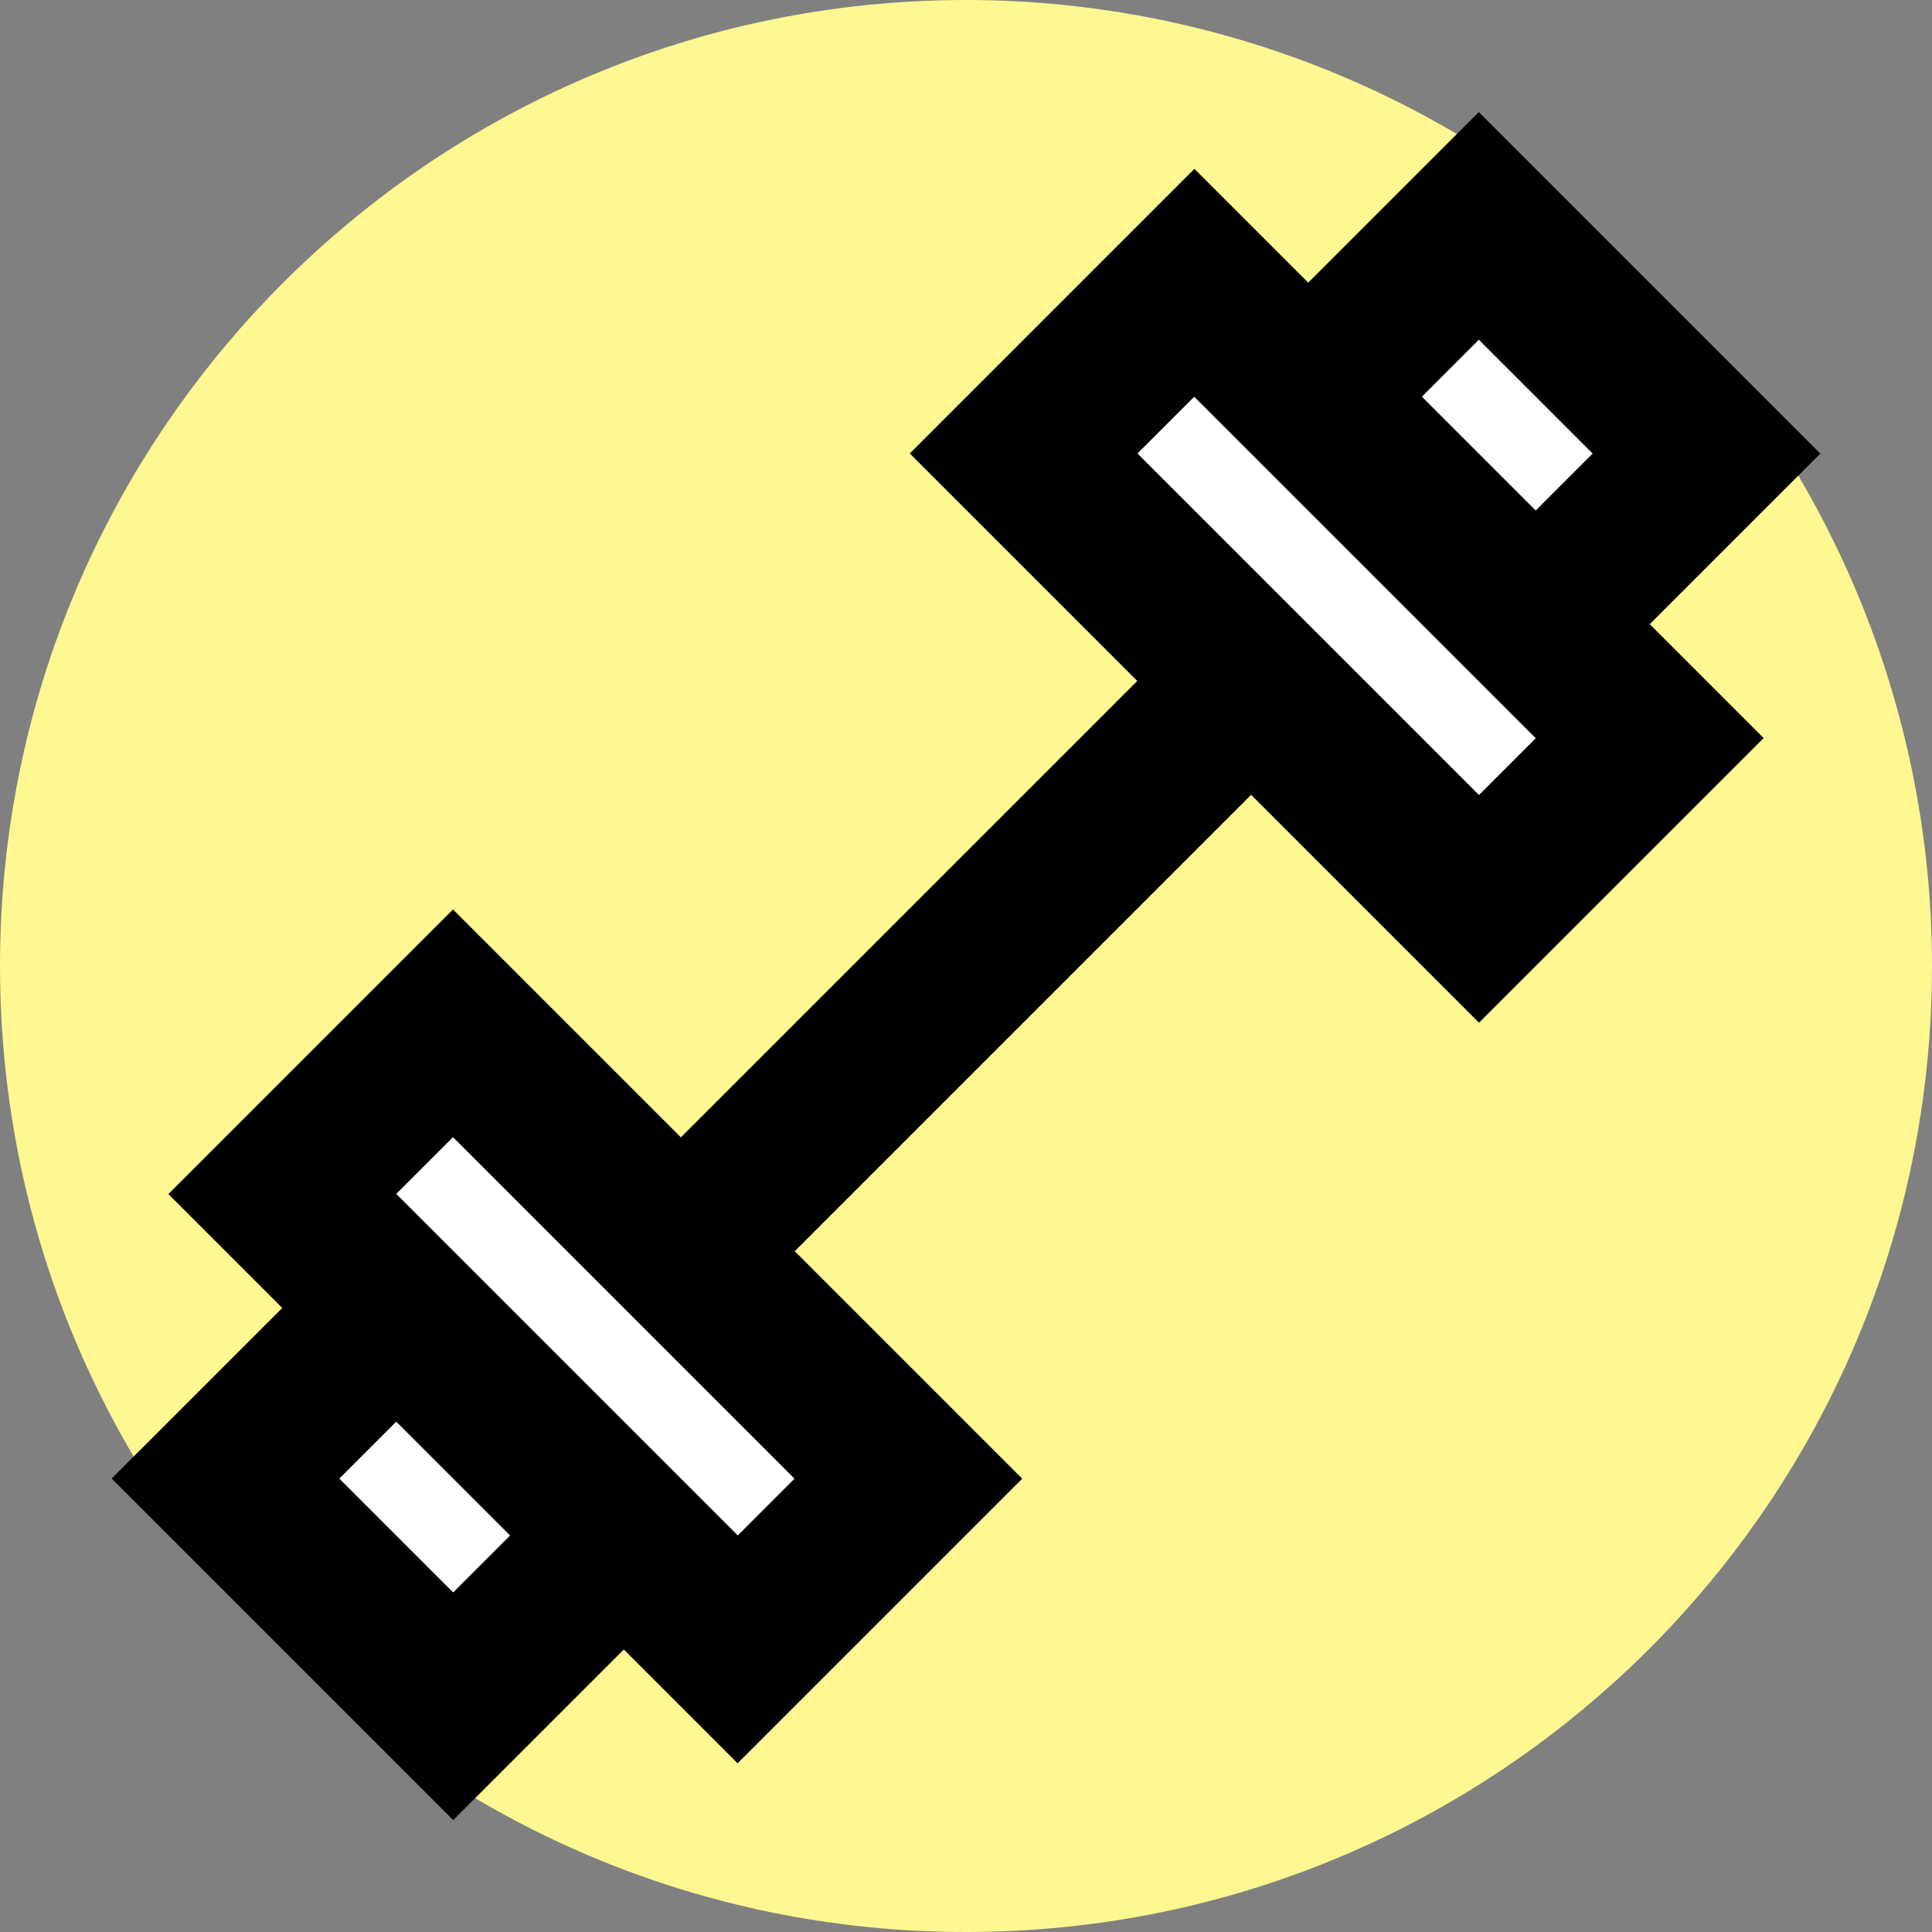 <?xml version="1.0" encoding="UTF-8"?>
<svg width="24px" height="24px" viewBox="0 0 24 24" version="1.1" xmlns="http://www.w3.org/2000/svg" xmlns:xlink="http://www.w3.org/1999/xlink">
    <rect x="0" y="0" width="24" height="24" fill="#808080" stroke="none"/>
    <!-- Generator: Sketch 51.1 (57501) - http://www.bohemiancoding.com/sketch -->
    <title>gym</title>
    <desc>Created with Sketch.</desc>
    <defs></defs>
    <g id="Page-1" stroke="none" stroke-width="1" fill="none" fill-rule="evenodd">
        <g id="gym" fill-rule="nonzero">
            <path d="M24,12 C24,18.627 18.627,24 12,24 C5.373,24 8.11624501e-16,18.627 0,12 C-8.11624501e-16,5.373 5.373,1.21743675e-15 12,0 C15.183,-1.21847946e-15 18.235,1.264 20.485,3.515 C22.736,5.765 24,8.817 24,12" id="Fill-1" fill="#FFF792"></path>
            <rect id="Rectangle-path" fill="#000000" transform="translate(12.001, 12) rotate(-45) translate(-12.001, -12) " x="6.001" y="11" width="12" height="2"></rect>
            <rect id="Rectangle-path" stroke="#000000" stroke-width="2" fill="#FFFFFF" transform="translate(16.605, 7.401) rotate(45) translate(-16.605, -7.401) " x="12.605" y="5.901" width="8" height="3"></rect>
            <rect id="Rectangle-path" stroke="#000000" stroke-width="2" fill="#FFFFFF" transform="translate(18.724, 5.281) rotate(45) translate(-18.724, -5.281) " x="16.724" y="3.781" width="4" height="3"></rect>
            <rect id="Rectangle-path" stroke="#000000" stroke-width="2" fill="#FFFFFF" transform="translate(7.395, 16.601) rotate(45) translate(-7.395, -16.601) " x="3.395" y="15.101" width="8" height="3"></rect>
            <rect id="Rectangle-path" stroke="#000000" stroke-width="2" fill="#FFFFFF" transform="translate(5.276, 18.721) rotate(45) translate(-5.276, -18.721) " x="3.276" y="17.221" width="4" height="3"></rect>
        </g>
    </g>
</svg>